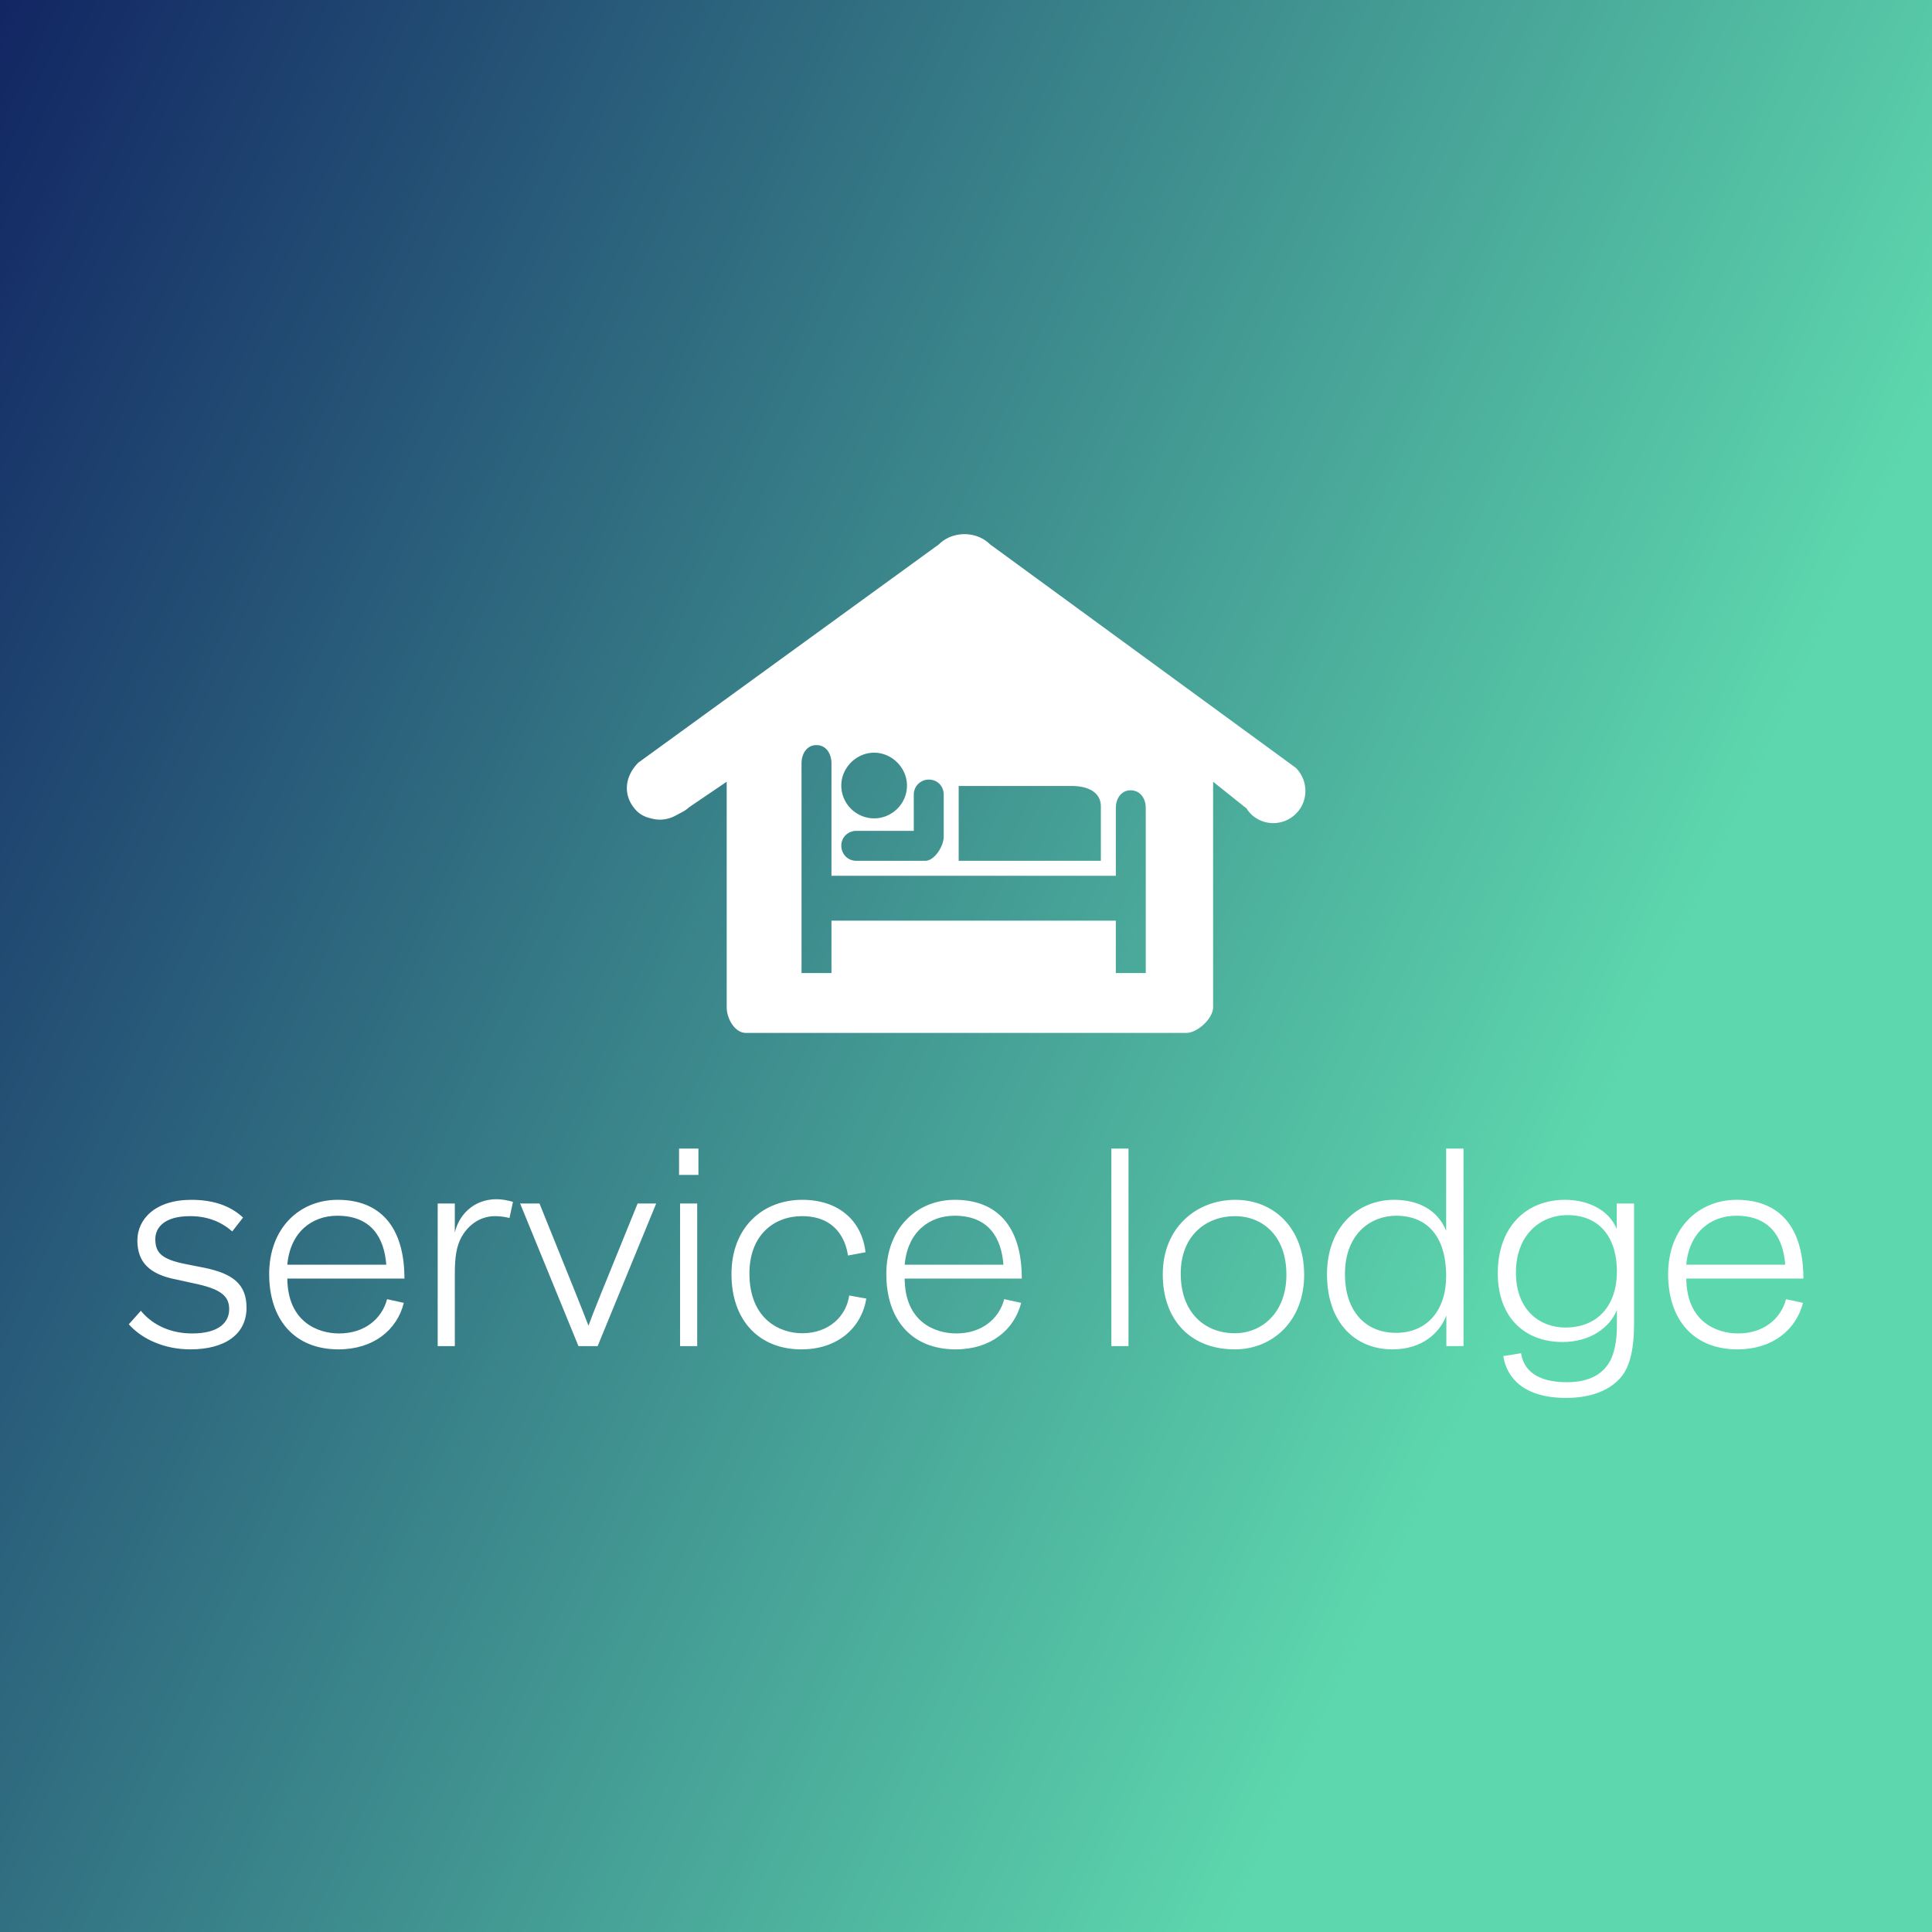 <svg data-v-fde0c5aa="" xmlns="http://www.w3.org/2000/svg" viewBox="0 0 300 300" class="iconAbove"><rect x="0" y="0" width="300" height="300" fill="#808080" stroke="none"/><!----><defs data-v-fde0c5aa=""><linearGradient data-v-fde0c5aa="" gradientTransform="rotate(25)" id="05796637-9c01-409b-a6b1-cc7faf5d6955" x1="0%" y1="0%" x2="100%" y2="0%"><stop data-v-fde0c5aa="" offset="0%" stop-color="#122663" stop-opacity="1"></stop><stop data-v-fde0c5aa="" offset="100%" stop-color="#5DD7AD" stop-opacity="1"></stop></linearGradient></defs><rect data-v-fde0c5aa="" fill="url(#05796637-9c01-409b-a6b1-cc7faf5d6955)" x="0" y="0" width="300px" height="300px" class="logo-background-square"></rect><defs data-v-fde0c5aa=""><!----></defs><g data-v-fde0c5aa="" id="f3f4a035-619f-4047-a243-3461c7f8454f" fill="#ffffff" transform="matrix(3.168,0,0,3.168,18.765,166.254)"><path d="M0.39 12.43C1.04 13.17 2.16 13.66 3.40 13.66C5.12 13.66 6.16 12.91 6.16 11.62C6.16 10.47 5.50 9.95 4.09 9.66L3.18 9.48C1.95 9.24 1.69 8.89 1.69 8.25C1.69 7.71 2.11 7.13 3.39 7.13C4.21 7.13 4.89 7.38 5.46 7.88L5.99 7.20C5.33 6.58 4.45 6.33 3.46 6.33C1.67 6.33 0.81 7.29 0.81 8.32C0.81 9.41 1.43 9.98 2.69 10.23L3.56 10.42C4.93 10.70 5.31 11.06 5.31 11.69C5.31 12.32 4.83 12.88 3.49 12.88C2.53 12.88 1.61 12.53 0.98 11.77ZM13.87 11.38L13.05 11.20C12.80 12.15 11.96 12.88 10.70 12.88C9.66 12.88 8.18 12.32 8.16 10.19L13.90 10.19C13.90 7.62 12.68 6.33 10.63 6.33C8.76 6.33 7.27 7.71 7.27 9.97C7.27 12.19 8.50 13.66 10.67 13.66C12.38 13.66 13.54 12.71 13.87 11.38ZM8.16 9.51C8.30 7.91 9.37 7.11 10.61 7.11C12.28 7.11 12.91 8.19 13.01 9.51ZM16.37 13.50L16.37 9.95C16.37 9.14 16.45 8.60 16.70 8.15C16.97 7.67 17.51 7.13 18.35 7.13C18.59 7.13 18.84 7.17 19.05 7.22L19.22 6.43C18.98 6.36 18.68 6.30 18.42 6.30C17.26 6.30 16.55 7.11 16.37 7.94L16.37 6.51L15.53 6.51L15.53 13.50ZM23.37 13.50L26.24 6.51L25.33 6.51C23.52 10.96 23.18 11.79 22.92 12.50C22.65 11.79 22.29 10.89 20.52 6.51L19.57 6.51L22.43 13.50ZM28.25 13.50L28.25 6.51L27.41 6.51L27.41 13.50ZM28.31 5.11L28.31 3.82L27.36 3.82L27.36 5.11ZM36.54 11.17L35.70 11.02C35.56 12.03 34.71 12.87 33.40 12.87C32.26 12.87 30.81 12.15 30.81 9.94C30.81 8.05 32.02 7.13 33.39 7.13C34.99 7.13 35.52 8.22 35.64 9.06L36.50 8.90C36.33 7.39 35.22 6.33 33.40 6.33C31.47 6.33 29.93 7.67 29.93 9.97C29.93 12.29 31.33 13.66 33.35 13.66C35.15 13.66 36.30 12.60 36.54 11.17ZM44.13 11.38L43.30 11.20C43.05 12.15 42.21 12.88 40.95 12.88C39.91 12.88 38.43 12.32 38.42 10.19L44.16 10.19C44.16 7.62 42.94 6.33 40.88 6.33C39.02 6.33 37.52 7.71 37.52 9.97C37.52 12.19 38.75 13.66 40.92 13.66C42.63 13.66 43.79 12.71 44.13 11.38ZM38.42 9.51C38.56 7.91 39.62 7.11 40.87 7.11C42.53 7.11 43.16 8.19 43.26 9.51ZM49.39 13.50L49.39 3.82L48.55 3.82L48.55 13.50ZM58.00 10.01C58.00 7.70 56.50 6.33 54.63 6.33C52.70 6.33 51.07 7.71 51.07 9.98C51.07 12.26 52.47 13.66 54.60 13.66C56.46 13.66 58.00 12.26 58.00 10.01ZM57.13 10.00C57.13 11.87 55.92 12.87 54.60 12.87C53.14 12.87 51.95 11.87 51.95 9.95C51.95 8.05 53.23 7.13 54.61 7.13C55.93 7.13 57.13 8.06 57.13 10.00ZM65.81 13.50L65.81 3.82L64.96 3.82L64.96 7.85C64.55 6.83 63.60 6.33 62.41 6.33C60.63 6.33 59.12 7.66 59.12 9.98C59.12 12.36 60.51 13.66 62.33 13.66C63.80 13.66 64.65 12.84 64.97 12.00L64.97 13.50ZM64.96 10.07C64.96 11.73 64.04 12.85 62.50 12.85C61.03 12.85 60.00 11.82 60.00 9.97C60.00 7.98 61.28 7.11 62.51 7.11C64.02 7.11 64.96 8.11 64.96 10.07ZM67.76 13.99C67.93 15.08 68.80 16.04 70.83 16.04C72.09 16.04 73.07 15.65 73.61 14.92C74.00 14.38 74.17 13.55 74.17 12.40L74.17 6.51L73.32 6.51L73.32 7.76C72.95 6.85 71.96 6.33 70.78 6.33C68.92 6.33 67.49 7.62 67.49 9.93C67.49 12.12 68.84 13.30 70.66 13.30C72.03 13.30 72.98 12.59 73.33 11.73L73.33 12.54C73.33 13.26 73.19 13.87 73.00 14.22C72.70 14.77 72.11 15.27 70.88 15.27C69.76 15.27 68.80 14.92 68.63 13.85ZM73.33 9.83C73.33 11.51 72.39 12.59 70.80 12.59C69.54 12.59 68.38 11.72 68.38 9.90C68.38 8.05 69.57 7.08 70.91 7.08C72.55 7.08 73.33 8.27 73.33 9.83ZM82.45 11.38L81.62 11.20C81.37 12.15 80.53 12.88 79.27 12.88C78.23 12.88 76.75 12.32 76.73 10.19L82.47 10.19C82.47 7.62 81.26 6.33 79.20 6.33C77.34 6.33 75.84 7.71 75.84 9.97C75.84 12.19 77.07 13.66 79.24 13.66C80.95 13.66 82.11 12.71 82.45 11.38ZM76.73 9.51C76.87 7.91 77.94 7.11 79.18 7.11C80.85 7.11 81.48 8.19 81.58 9.51Z"></path></g><defs data-v-fde0c5aa=""><!----></defs><g data-v-fde0c5aa="" id="1df9f546-740a-4caf-b001-ded2dd2a1768" stroke="none" fill="#ffffff" transform="matrix(1.162,0,0,1.162,91.925,59.298)"><path d="M94.05 51.572L53.179 21.701c-1.806-1.8-4.998-1.8-6.805 0L6.192 50.883c-1.879 1.879-2.1 4.471-.269 6.4.531.555 1.218.885 1.958 1.047a4.317 4.317 0 0 0 3.253-.354c.083-.035.156-.084.237-.125.033-.023.068-.037.102-.057.48-.252 1.107-.557 1.494-.945L18 53.432v30.125C18 85.066 19.063 87 20.575 87h58.83C80.917 87 83 85.066 83 83.561V53.432l4.489 3.59c.094.088.048.158.144.236l.364.438c1.69 1.691 4.396 1.691 6.087 0s1.655-4.432-.034-6.124zM49 54h15.101c2.014 0 3.899.729 3.899 2.743V64H49V54zm-11.297-4.448c2.374 0 4.388 2.014 4.388 4.389 0 2.445-2.014 4.387-4.388 4.387s-4.388-1.941-4.388-4.387c0-2.376 2.014-4.389 4.388-4.389zM35.329 60H43v-4.837a2 2 0 0 1 2-2.016c1.152 0 2 .863 2 2.016v5.609C47 62.067 45.759 64 44.536 64h-9.207c-1.15 0-2.014-.885-2.014-2.035 0-1.08.864-1.965 2.014-1.965zM74 79h-4v-7H32v7h-4V50.984c0-1.295.706-2.445 2-2.445s2 1.15 2 2.445V66h38v-9.045c0-1.295.741-2.375 1.964-2.375 1.295 0 2.036 1.08 2.036 2.375V79z"></path></g><!----></svg>